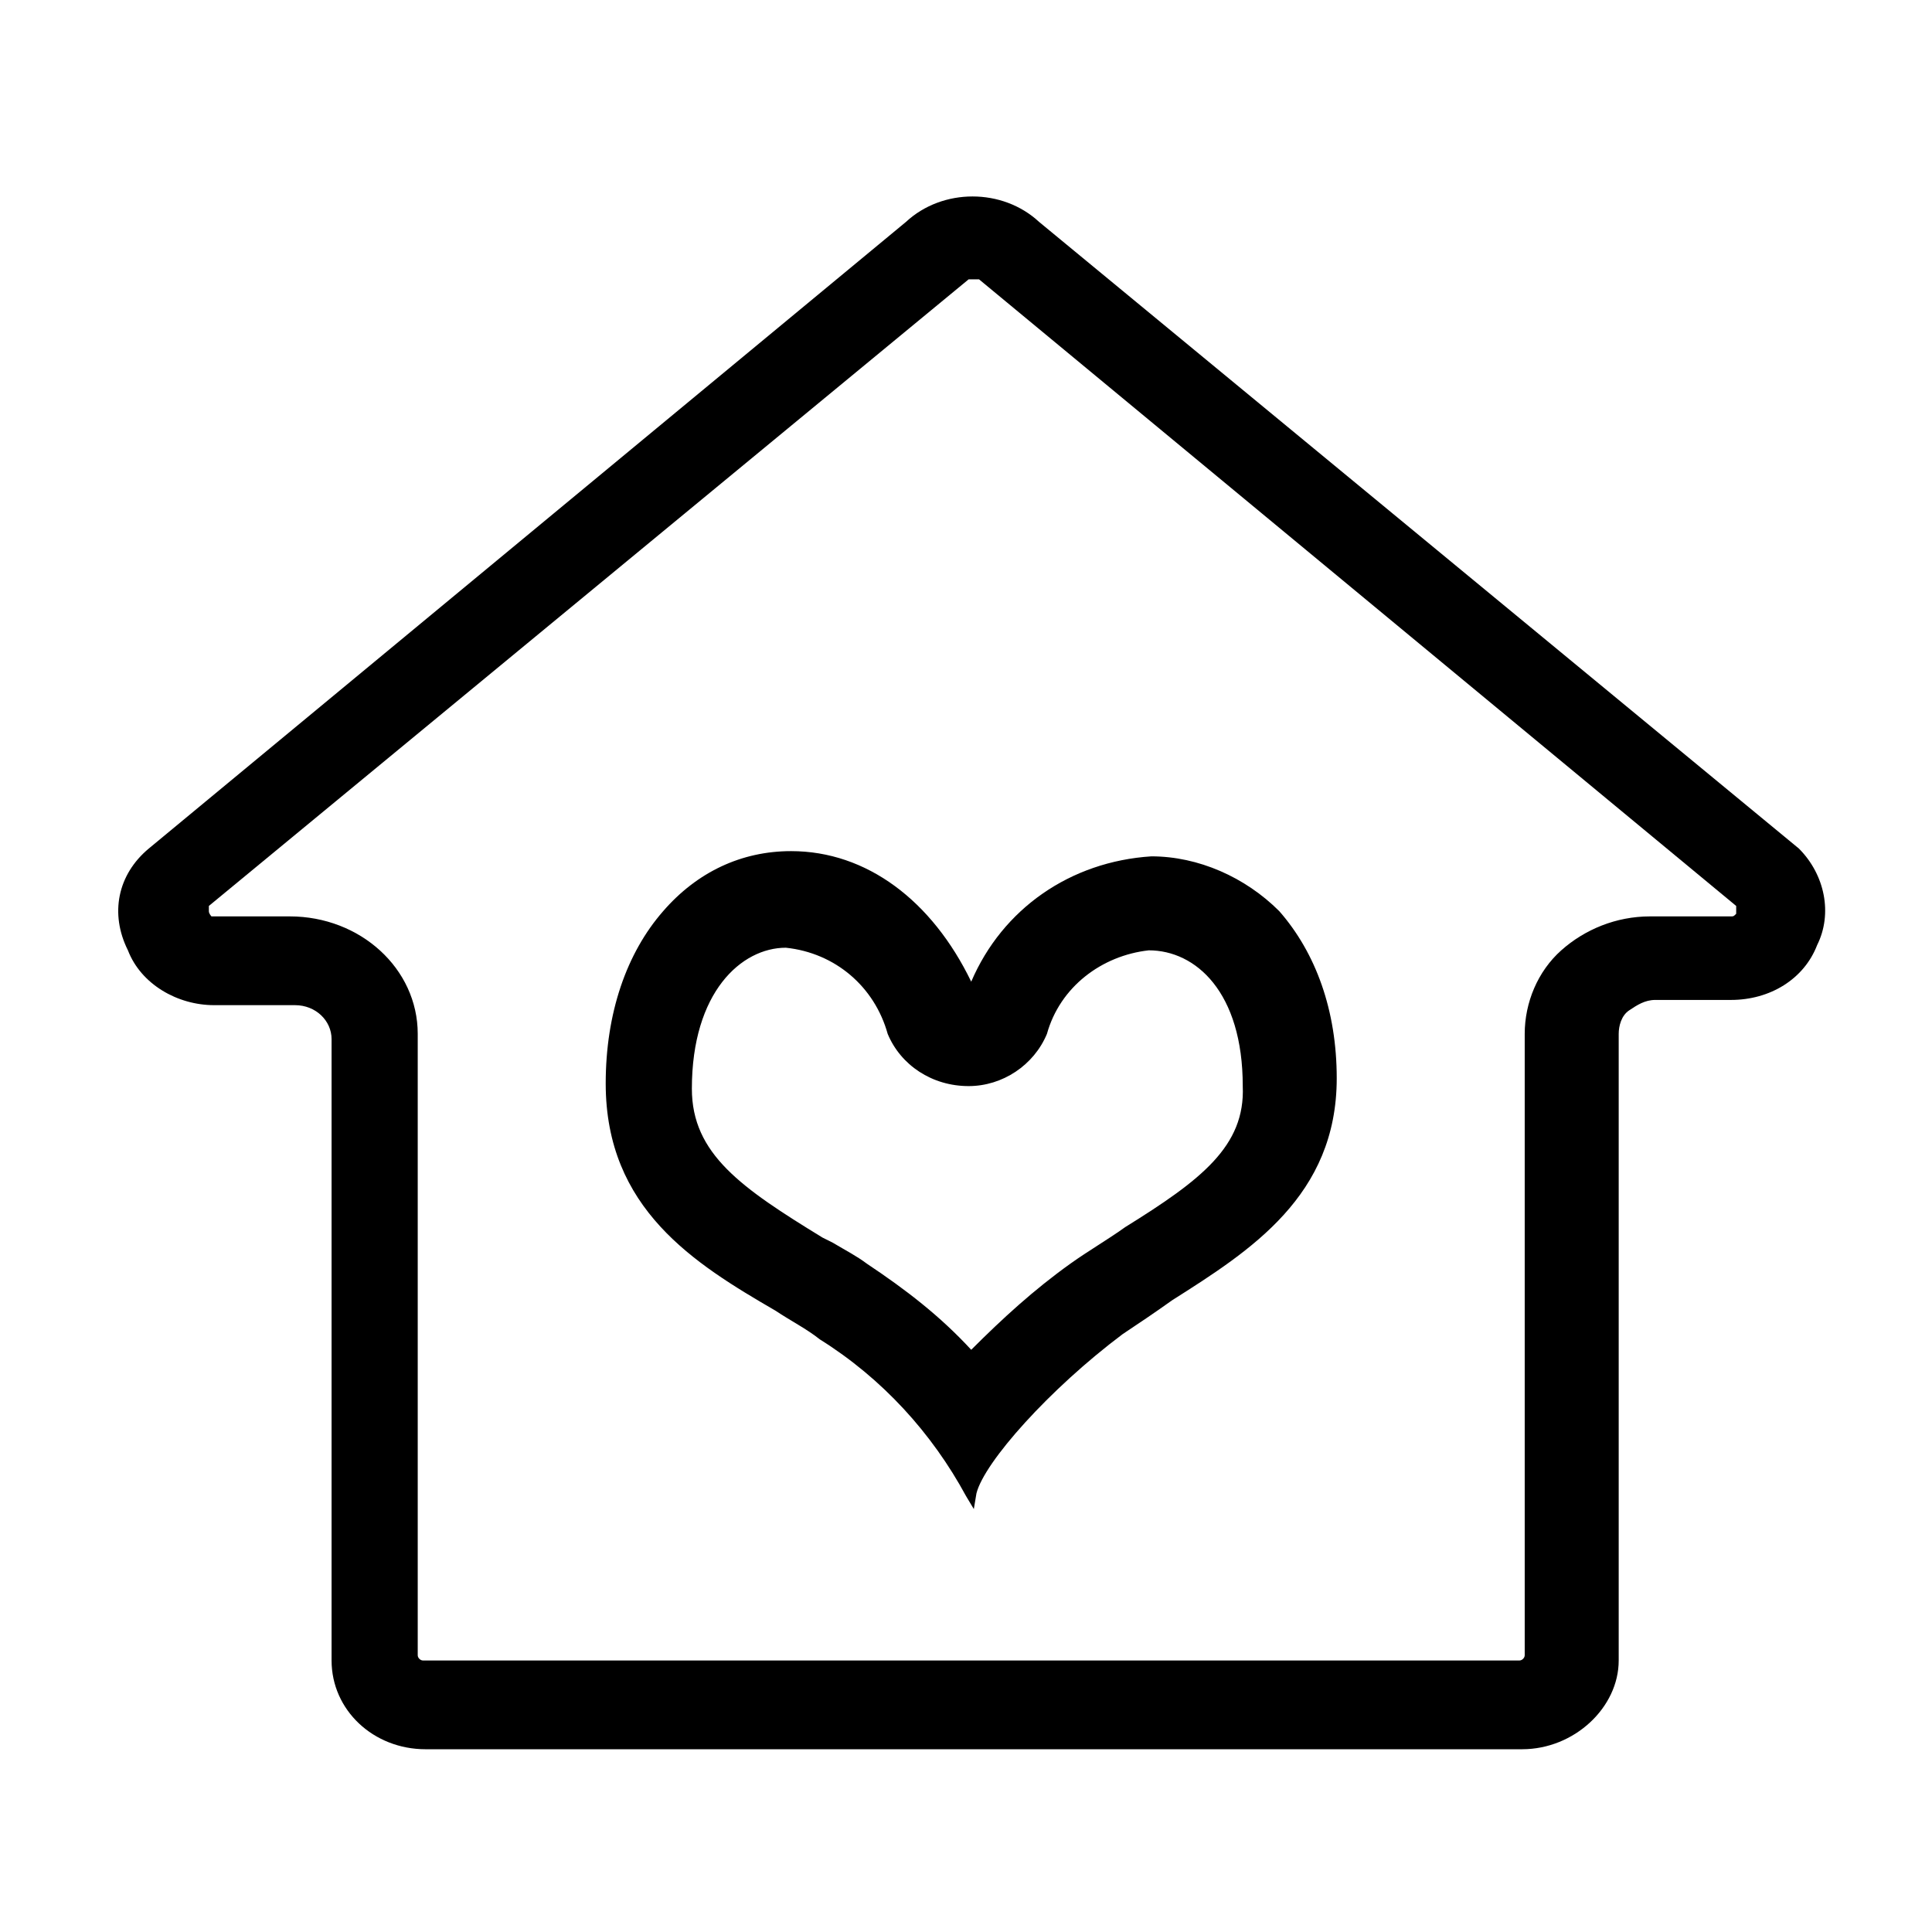 <?xml version="1.0" encoding="utf-8"?>
<!-- Generator: Adobe Illustrator 22.0.1, SVG Export Plug-In . SVG Version: 6.00 Build 0)  -->
<svg version="1.1" id="图层_1" xmlns="http://www.w3.org/2000/svg" xmlns:xlink="http://www.w3.org/1999/xlink" x="0px" y="0px"
	 viewBox="0 0 74 74" style="enable-background:new 0 0 74 74;" xml:space="preserve">
<g>
	<path class="st0" d="M68.9,32.5l-29.1-24c-1.4-1.3-3.7-1.3-5.1,0l-29,24c-1.2,1-1.5,2.5-0.8,3.9c0.5,1.3,1.9,2.1,3.3,2.1h3.1
		c0.8,0,1.4,0.6,1.4,1.3v23.8c0,1.9,1.6,3.4,3.6,3.4h42c2,0,3.7-1.6,3.7-3.4V39.6c0-0.3,0.1-0.7,0.4-0.9c0.3-0.2,0.6-0.4,1-0.4h2.9
		c1.5,0,2.8-0.8,3.3-2.1C70.2,35,69.9,33.5,68.9,32.5z M66.5,35L66.5,35L66.5,35c-0.1,0.1-0.1,0.1-0.2,0.1h-3c0,0,0,0-0.1,0
		c-1.3,0-2.5,0.5-3.4,1.3c-0.9,0.8-1.4,2-1.4,3.2v23.8c0,0.1-0.1,0.2-0.2,0.2h-42c-0.1,0-0.2-0.1-0.2-0.2V39.6
		c0-2.5-2.2-4.5-4.9-4.5H8.1C8.1,35.1,8,35,8,34.9c0-0.1,0-0.2,0-0.2l29.1-24c0,0,0,0,0.1,0l0.1,0l0.1,0c0,0,0,0,0.1,0l29,24
		C66.5,34.8,66.5,34.9,66.5,35z"/>
	<path class="st0" d="M44.1,32.8L44.1,32.8c-3.1,0.2-5.7,2-6.9,4.8c-1.5-3.1-4-5-6.9-5c-1.9,0-3.6,0.8-4.9,2.3
		c-1.4,1.6-2.2,3.9-2.2,6.6c0,4.8,3.4,6.9,6.5,8.7c0.6,0.4,1.2,0.7,1.7,1.1c2.4,1.5,4.3,3.6,5.6,6l0.3,0.5l0.1-0.6
		c0.3-1.2,2.8-4,5.6-6.1c0.6-0.4,1.2-0.8,1.9-1.3c3-1.9,6.3-4,6.3-8.5c0-2.6-0.8-4.8-2.2-6.4C47.7,33.6,45.9,32.8,44.1,32.8z
		 M43.1,47c-0.7,0.5-1.4,0.9-2.1,1.4c-1.4,1-2.6,2.1-3.8,3.3c-1.2-1.3-2.5-2.3-4-3.3c-0.4-0.3-0.8-0.5-1.3-0.8l-0.4-0.2
		c-3.1-1.9-5-3.2-5-5.7c0-3.7,1.9-5.4,3.6-5.4c1.9,0.2,3.4,1.5,3.9,3.3c0.5,1.2,1.7,2,3.1,2c1.3,0,2.5-0.8,3-2
		c0.5-1.8,2.1-3,3.9-3.2c1.8,0,3.6,1.6,3.6,5.2C47.7,43.9,46,45.2,43.1,47z"/>
</g>
</svg>
